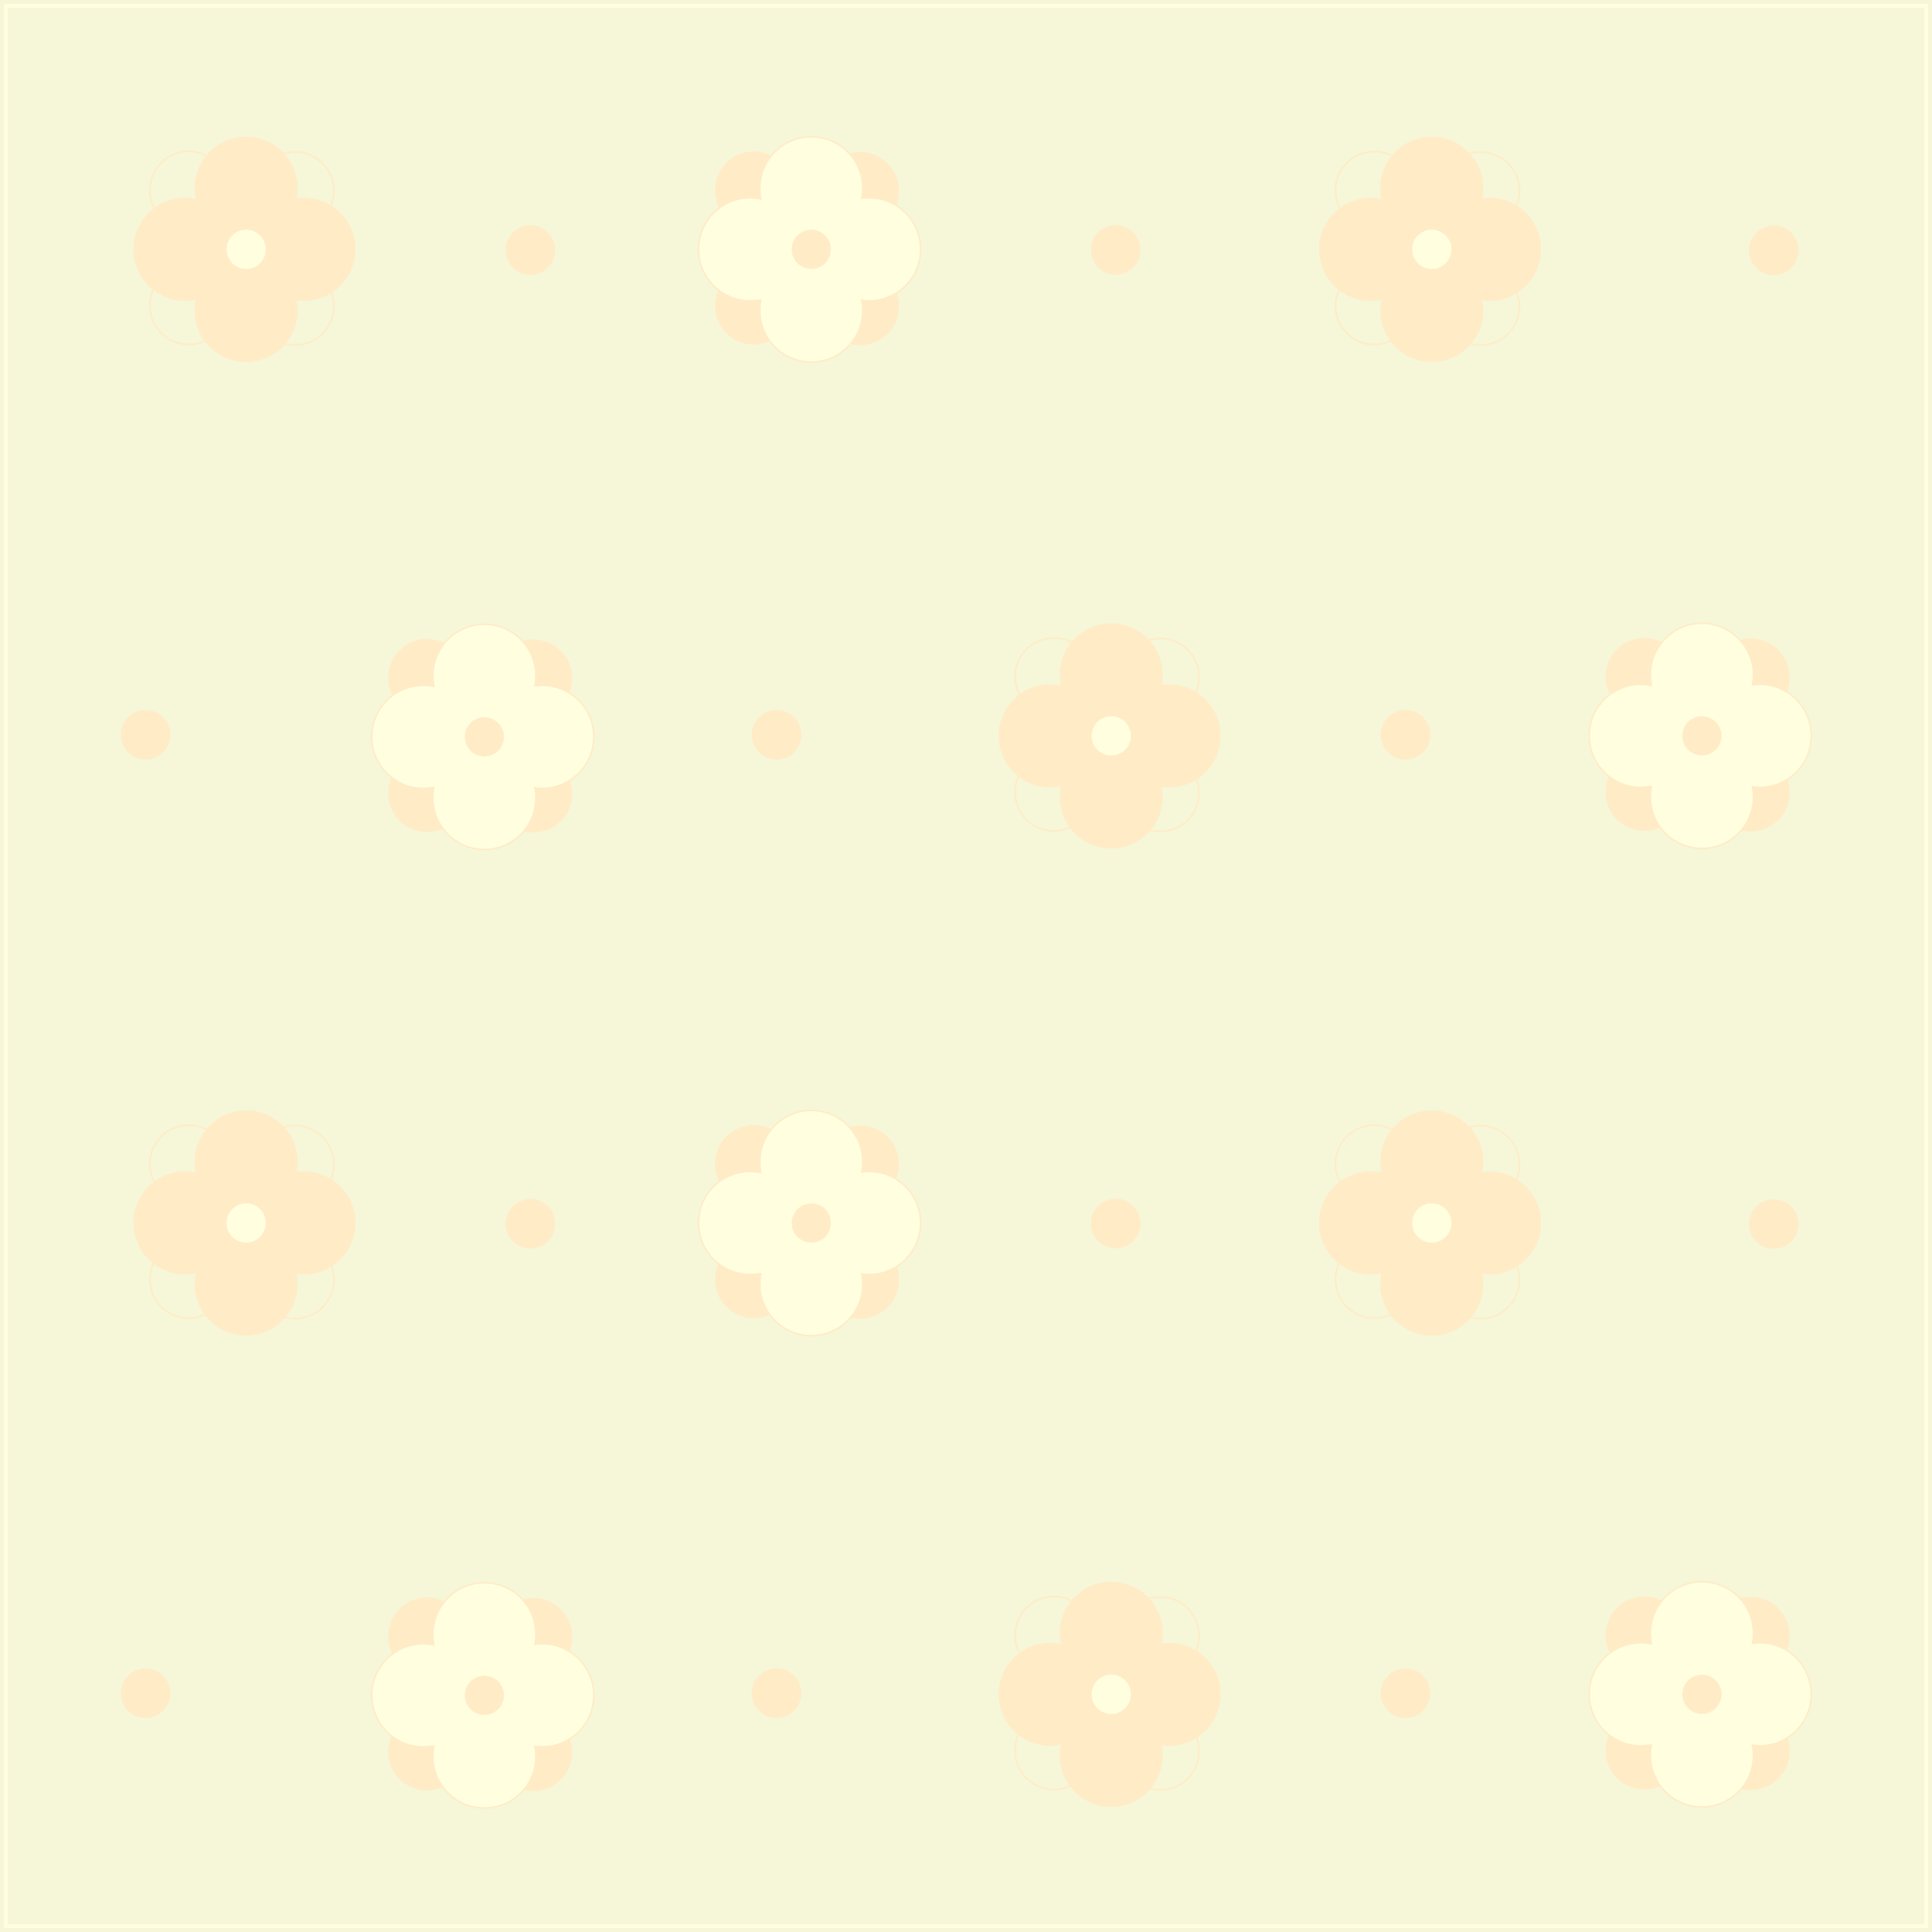 <?xml version="1.0" encoding="UTF-8"?><svg xmlns="http://www.w3.org/2000/svg" width="251" height="251" viewBox="0 0 251 251"><rect x="0" y="0" width="251" height="251" fill="#333333" stroke="none"/><defs><style>.m,.n{stroke:#febe8c;stroke-width:.2px;}.m,.n,.o,.p{stroke-miterlimit:10;}.m,.o,.q,.p{fill:#ffffe0;}.n{fill:none;}.o{opacity:.7;}.o,.p{stroke:#ffffe0;}.r{fill:#febe8c;}.r,.q{stroke-width:0px;}.p{opacity:.85;}</style></defs><g id="a"><rect class="p" x=".5" y=".5" width="250" height="250"/></g><g id="b"><path class="n" d="m155.78,212.51c0,2.78-2.26,5.04-5.04,5.04s-5.04-2.26-5.04-5.04,2.26-5.04,5.04-5.04,5.04,2.26,5.04,5.04Zm-5.04,9.96c-2.78,0-5.04,2.26-5.04,5.04s2.26,5.04,5.04,5.04,5.04-2.26,5.04-5.04-2.26-5.04-5.04-5.04Z"/><path class="n" d="m141.95,212.45c0,2.78-2.26,5.04-5.04,5.04s-5.04-2.26-5.04-5.04,2.26-5.04,5.04-5.04,5.04,2.26,5.04,5.04Zm-5.04,9.96c-2.78,0-5.04,2.26-5.04,5.04s2.26,5.04,5.04,5.04,5.04-2.26,5.04-5.04-2.26-5.04-5.04-5.04Z"/><circle class="r" cx="144.37" cy="212.19" r="6.69"/><circle class="r" cx="151.89" cy="220.12" r="6.69"/><circle class="r" cx="136.43" cy="220.12" r="6.69"/><circle class="r" cx="144.37" cy="228.06" r="6.69"/><circle class="q" cx="144.37" cy="220.12" r="2.55"/><g id="c"><path class="r" d="m232.51,212.51c0,2.78-2.26,5.04-5.04,5.04s-5.04-2.26-5.04-5.04,2.26-5.04,5.04-5.04,5.04,2.26,5.04,5.04Zm-5.04,9.96c-2.78,0-5.04,2.26-5.04,5.04s2.26,5.04,5.04,5.04,5.04-2.26,5.04-5.04-2.26-5.04-5.04-5.04Z"/><path class="r" d="m218.68,212.45c0,2.78-2.26,5.04-5.04,5.04s-5.04-2.26-5.04-5.04,2.26-5.04,5.04-5.04,5.04,2.26,5.04,5.04Zm-5.04,9.96c-2.78,0-5.04,2.26-5.04,5.04s2.26,5.04,5.04,5.04,5.04-2.26,5.04-5.04-2.26-5.04-5.04-5.04Z"/><circle class="m" cx="221.11" cy="212.19" r="6.69"/><circle class="m" cx="228.62" cy="220.12" r="6.69"/><circle class="m" cx="213.16" cy="220.12" r="6.69"/><circle class="m" cx="221.11" cy="228.06" r="6.69"/><rect class="q" x="214.65" y="212.98" width="12.77" height="13.66"/><rect class="q" x="213.69" y="224.64" width="14.98" height="1.97"/><rect class="q" x="226.52" y="212.98" width="1.04" height="1.55"/><circle class="r" cx="221.11" cy="220.12" r="2.55"/></g><g id="d"><path class="r" d="m74.34,212.64c0,2.78-2.26,5.04-5.04,5.04s-5.04-2.26-5.04-5.04,2.26-5.04,5.04-5.04,5.04,2.26,5.04,5.04Zm-5.04,9.96c-2.78,0-5.04,2.26-5.04,5.04s2.26,5.04,5.04,5.04,5.04-2.26,5.04-5.04-2.26-5.04-5.04-5.04Z"/><path class="r" d="m60.51,212.58c0,2.78-2.26,5.04-5.04,5.04s-5.04-2.26-5.04-5.04,2.26-5.04,5.04-5.04,5.04,2.26,5.04,5.04Zm-5.04,9.96c-2.78,0-5.04,2.26-5.04,5.04s2.26,5.04,5.04,5.04,5.04-2.26,5.04-5.04-2.26-5.04-5.04-5.04Z"/><circle class="m" cx="62.93" cy="212.32" r="6.69"/><circle class="m" cx="70.45" cy="220.25" r="6.69"/><circle class="m" cx="54.99" cy="220.25" r="6.69"/><circle class="m" cx="62.93" cy="228.2" r="6.69"/><rect class="q" x="56.48" y="213.11" width="12.77" height="13.66"/><rect class="q" x="55.52" y="224.77" width="14.98" height="1.97"/><rect class="q" x="68.35" y="213.11" width="1.04" height="1.55"/><circle class="r" cx="62.93" cy="220.25" r="2.55"/></g><circle class="r" cx="100.89" cy="219.98" r="3.22"/><circle class="r" cx="182.6" cy="219.98" r="3.22"/><circle class="r" cx="18.91" cy="219.98" r="3.22"/></g><g id="e"><path class="n" d="m43.38,151.27c0,2.78-2.26,5.04-5.04,5.04s-5.04-2.26-5.04-5.04,2.26-5.04,5.04-5.04,5.04,2.26,5.04,5.04Zm-5.04,9.96c-2.78,0-5.04,2.26-5.04,5.04s2.26,5.04,5.04,5.04,5.04-2.26,5.04-5.04-2.26-5.04-5.04-5.04Z"/><path class="n" d="m29.55,151.21c0,2.78-2.26,5.04-5.04,5.04s-5.04-2.26-5.04-5.04,2.26-5.04,5.04-5.04,5.04,2.26,5.04,5.04Zm-5.04,9.96c-2.78,0-5.04,2.26-5.04,5.04s2.26,5.04,5.04,5.04,5.04-2.26,5.04-5.04-2.26-5.04-5.04-5.04Z"/><circle class="r" cx="31.98" cy="150.95" r="6.69"/><circle class="r" cx="39.49" cy="158.88" r="6.69"/><circle class="r" cx="24.03" cy="158.88" r="6.69"/><circle class="r" cx="31.98" cy="166.82" r="6.69"/><circle class="q" cx="31.98" cy="158.88" r="2.55"/><path class="n" d="m197.41,151.28c0,2.78-2.26,5.04-5.04,5.04s-5.04-2.26-5.04-5.04,2.26-5.04,5.04-5.04,5.04,2.26,5.04,5.04Zm-5.04,9.96c-2.78,0-5.04,2.26-5.04,5.04s2.26,5.04,5.04,5.04,5.04-2.26,5.04-5.04-2.26-5.04-5.04-5.04Z"/><path class="n" d="m183.58,151.21c0,2.78-2.26,5.04-5.04,5.04s-5.04-2.26-5.04-5.04,2.26-5.04,5.04-5.04,5.04,2.26,5.04,5.04Zm-5.04,9.96c-2.78,0-5.04,2.26-5.04,5.04s2.26,5.04,5.04,5.04,5.04-2.26,5.04-5.04-2.26-5.04-5.04-5.04Z"/><circle class="r" cx="186.01" cy="150.96" r="6.69"/><circle class="r" cx="193.52" cy="158.89" r="6.69"/><circle class="r" cx="178.06" cy="158.89" r="6.69"/><circle class="r" cx="186.01" cy="166.83" r="6.69"/><circle class="q" cx="186.01" cy="158.89" r="2.55"/><g id="f"><path class="r" d="m116.8,151.28c0,2.78-2.26,5.04-5.04,5.04s-5.04-2.26-5.04-5.04,2.26-5.04,5.04-5.04,5.04,2.26,5.04,5.04Zm-5.04,9.96c-2.78,0-5.04,2.26-5.04,5.04s2.26,5.04,5.04,5.04,5.04-2.26,5.04-5.04-2.26-5.04-5.04-5.04Z"/><path class="r" d="m102.97,151.21c0,2.78-2.26,5.04-5.04,5.04s-5.04-2.26-5.04-5.04,2.26-5.04,5.04-5.04,5.04,2.26,5.04,5.04Zm-5.04,9.96c-2.78,0-5.04,2.26-5.04,5.04s2.26,5.04,5.04,5.04,5.04-2.26,5.04-5.04-2.26-5.04-5.04-5.04Z"/><circle class="m" cx="105.4" cy="150.96" r="6.69"/><circle class="m" cx="112.91" cy="158.89" r="6.69"/><circle class="m" cx="97.45" cy="158.89" r="6.69"/><circle class="m" cx="105.4" cy="166.83" r="6.69"/><rect class="q" x="98.94" y="151.75" width="12.77" height="13.66"/><rect class="q" x="97.98" y="163.41" width="14.98" height="1.97"/><rect class="q" x="110.81" y="151.75" width="1.04" height="1.55"/><circle class="r" cx="105.4" cy="158.89" r="2.55"/></g><circle class="r" cx="68.91" cy="158.98" r="3.22"/><circle class="r" cx="144.94" cy="158.96" r="3.22"/><circle class="r" cx="230.44" cy="159.03" r="3.22"/></g><g id="g"><path class="n" d="m155.78,87.99c0,2.78-2.26,5.04-5.04,5.04s-5.04-2.26-5.04-5.04,2.26-5.04,5.04-5.04,5.04,2.26,5.04,5.04Zm-5.04,9.96c-2.78,0-5.04,2.26-5.04,5.04s2.26,5.04,5.04,5.04,5.04-2.26,5.04-5.04-2.26-5.04-5.04-5.04Z"/><path class="n" d="m141.95,87.92c0,2.78-2.26,5.04-5.04,5.04s-5.04-2.26-5.04-5.04,2.26-5.04,5.04-5.04,5.04,2.26,5.04,5.04Zm-5.04,9.96c-2.78,0-5.04,2.26-5.04,5.04s2.26,5.04,5.04,5.04,5.04-2.26,5.04-5.04-2.26-5.04-5.04-5.04Z"/><circle class="r" cx="144.37" cy="87.67" r="6.69"/><circle class="r" cx="151.89" cy="95.6" r="6.69"/><circle class="r" cx="136.43" cy="95.6" r="6.69"/><circle class="r" cx="144.37" cy="103.54" r="6.69"/><circle class="q" cx="144.37" cy="95.6" r="2.55"/><g id="h"><path class="r" d="m74.34,88.12c0,2.78-2.26,5.04-5.04,5.04s-5.04-2.26-5.04-5.04,2.26-5.04,5.04-5.04,5.04,2.26,5.04,5.04Zm-5.04,9.96c-2.78,0-5.04,2.26-5.04,5.04s2.26,5.04,5.04,5.04,5.04-2.26,5.04-5.04-2.26-5.04-5.04-5.04Z"/><path class="r" d="m60.51,88.05c0,2.78-2.26,5.04-5.04,5.04s-5.04-2.26-5.04-5.04,2.26-5.04,5.04-5.04,5.04,2.26,5.04,5.04Zm-5.04,9.96c-2.78,0-5.04,2.26-5.04,5.04s2.26,5.04,5.04,5.04,5.04-2.26,5.04-5.04-2.26-5.04-5.04-5.04Z"/><circle class="m" cx="62.93" cy="87.8" r="6.69"/><circle class="m" cx="70.45" cy="95.73" r="6.69"/><circle class="m" cx="54.99" cy="95.73" r="6.69"/><circle class="m" cx="62.93" cy="103.67" r="6.69"/><rect class="q" x="56.48" y="88.59" width="12.77" height="13.66"/><rect class="q" x="55.52" y="100.25" width="14.98" height="1.97"/><rect class="q" x="68.35" y="88.59" width="1.04" height="1.55"/><circle class="r" cx="62.93" cy="95.73" r="2.55"/></g><g id="i"><path class="r" d="m232.51,87.99c0,2.78-2.26,5.04-5.04,5.04s-5.04-2.26-5.04-5.04,2.26-5.04,5.04-5.04,5.04,2.26,5.04,5.04Zm-5.04,9.96c-2.78,0-5.04,2.26-5.04,5.04s2.26,5.04,5.04,5.04,5.04-2.26,5.04-5.04-2.26-5.04-5.04-5.04Z"/><path class="r" d="m218.68,87.92c0,2.78-2.26,5.04-5.04,5.04s-5.04-2.26-5.04-5.04,2.26-5.04,5.04-5.04,5.04,2.26,5.04,5.04Zm-5.04,9.96c-2.78,0-5.04,2.26-5.04,5.04s2.26,5.04,5.04,5.04,5.04-2.26,5.04-5.04-2.26-5.04-5.04-5.04Z"/><circle class="m" cx="221.11" cy="87.67" r="6.69"/><circle class="m" cx="228.62" cy="95.6" r="6.69"/><circle class="m" cx="213.16" cy="95.6" r="6.69"/><circle class="m" cx="221.11" cy="103.54" r="6.69"/><rect class="q" x="214.65" y="88.46" width="12.77" height="13.66"/><rect class="q" x="213.69" y="100.12" width="14.98" height="1.97"/><rect class="q" x="226.52" y="88.46" width="1.04" height="1.55"/><circle class="r" cx="221.11" cy="95.6" r="2.55"/></g><circle class="r" cx="100.89" cy="95.46" r="3.22"/><circle class="r" cx="182.6" cy="95.46" r="3.22"/><circle class="r" cx="18.91" cy="95.46" r="3.22"/></g><g id="j"><path class="n" d="m43.38,24.78c0,2.78-2.26,5.04-5.04,5.04s-5.04-2.26-5.04-5.04,2.26-5.04,5.04-5.04,5.04,2.26,5.04,5.04Zm-5.04,9.96c-2.78,0-5.04,2.26-5.04,5.04s2.26,5.04,5.04,5.04,5.04-2.26,5.04-5.04-2.26-5.04-5.04-5.04Z"/><path class="n" d="m29.55,24.71c0,2.78-2.26,5.04-5.04,5.04s-5.04-2.26-5.04-5.04,2.26-5.04,5.04-5.04,5.04,2.26,5.04,5.04Zm-5.04,9.96c-2.78,0-5.04,2.26-5.04,5.04s2.26,5.04,5.04,5.04,5.04-2.26,5.04-5.04-2.26-5.04-5.04-5.04Z"/><circle class="r" cx="31.98" cy="24.46" r="6.69"/><circle class="r" cx="39.49" cy="32.39" r="6.69"/><circle class="r" cx="24.03" cy="32.39" r="6.69"/><circle class="r" cx="31.98" cy="40.33" r="6.69"/><circle class="q" cx="31.98" cy="32.39" r="2.55"/><path class="n" d="m197.41,24.79c0,2.78-2.26,5.04-5.04,5.04s-5.04-2.26-5.04-5.04,2.26-5.04,5.04-5.04,5.04,2.26,5.04,5.04Zm-5.04,9.96c-2.78,0-5.04,2.26-5.04,5.04s2.26,5.04,5.04,5.04,5.04-2.26,5.04-5.04-2.26-5.04-5.04-5.04Z"/><path class="n" d="m183.58,24.72c0,2.78-2.26,5.04-5.04,5.04s-5.04-2.26-5.04-5.04,2.26-5.04,5.04-5.04,5.04,2.26,5.04,5.04Zm-5.04,9.96c-2.78,0-5.04,2.26-5.04,5.04s2.26,5.04,5.04,5.04,5.04-2.26,5.04-5.04-2.26-5.04-5.04-5.04Z"/><circle class="r" cx="186.01" cy="24.47" r="6.69"/><circle class="r" cx="193.52" cy="32.39" r="6.69"/><circle class="r" cx="178.06" cy="32.39" r="6.69"/><circle class="r" cx="186.01" cy="40.34" r="6.69"/><circle class="q" cx="186.01" cy="32.39" r="2.55"/><g id="k"><path class="r" d="m116.8,24.79c0,2.78-2.26,5.04-5.04,5.04s-5.04-2.26-5.04-5.04,2.26-5.04,5.04-5.04,5.04,2.26,5.04,5.04Zm-5.04,9.96c-2.78,0-5.04,2.26-5.04,5.04s2.26,5.04,5.04,5.04,5.04-2.26,5.04-5.04-2.26-5.04-5.04-5.04Z"/><path class="r" d="m102.97,24.72c0,2.78-2.26,5.04-5.04,5.04s-5.04-2.26-5.04-5.04,2.26-5.04,5.04-5.04,5.04,2.26,5.04,5.04Zm-5.04,9.96c-2.78,0-5.04,2.26-5.04,5.04s2.26,5.04,5.04,5.04,5.04-2.26,5.04-5.04-2.26-5.04-5.04-5.04Z"/><circle class="m" cx="105.4" cy="24.47" r="6.69"/><circle class="m" cx="112.91" cy="32.39" r="6.69"/><circle class="m" cx="97.45" cy="32.39" r="6.69"/><circle class="m" cx="105.4" cy="40.34" r="6.69"/><rect class="q" x="98.94" y="25.25" width="12.77" height="13.66"/><rect class="q" x="97.98" y="36.91" width="14.98" height="1.97"/><rect class="q" x="110.81" y="25.25" width="1.04" height="1.55"/><circle class="r" cx="105.4" cy="32.39" r="2.55"/></g><circle class="r" cx="68.91" cy="32.49" r="3.22"/><circle class="r" cx="144.94" cy="32.46" r="3.22"/><circle class="r" cx="230.44" cy="32.53" r="3.22"/></g><g id="l"><rect class="o" x=".5" y=".5" width="250" height="250"/></g></svg>